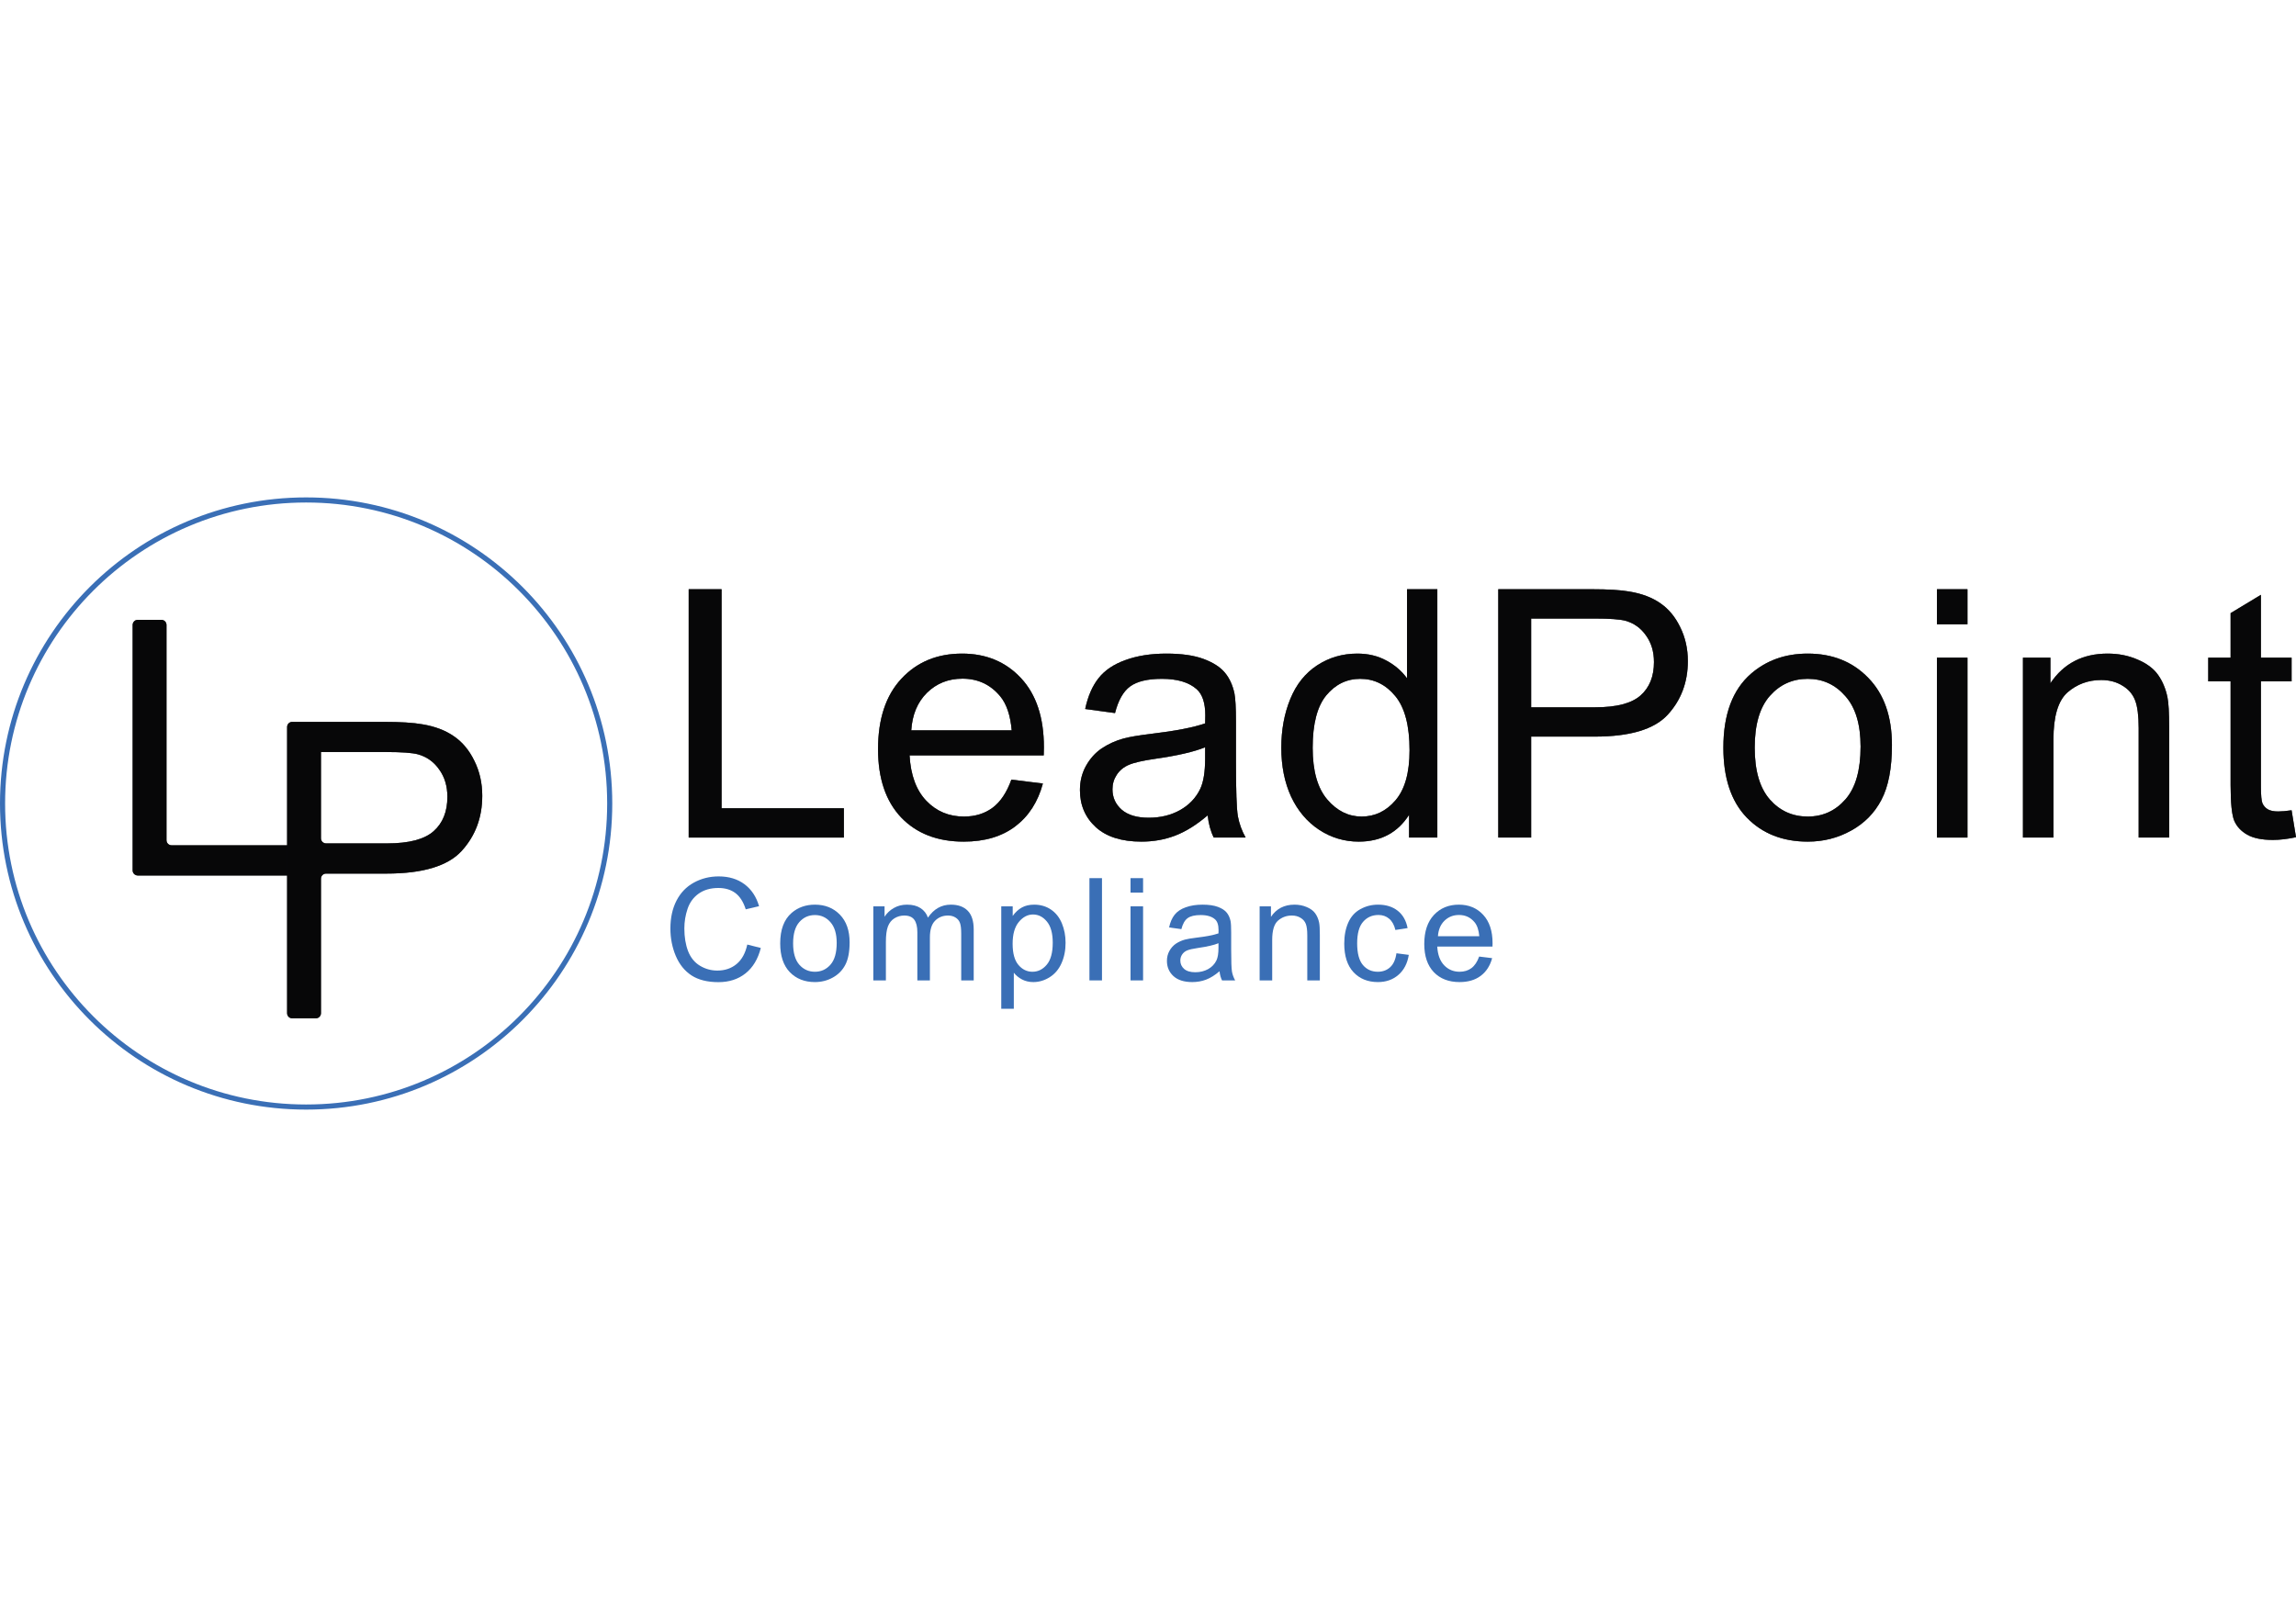 <svg width="200" height="140" viewBox="0 0 225 60" fill="none" xmlns="http://www.w3.org/2000/svg">
<path d="M13.5 37.054C13.224 37.054 13 36.83 13 36.554V12.5C13 12.224 13.224 12 13.5 12H15.815C16.092 12 16.315 12.224 16.315 12.5V33.597C16.315 33.873 16.539 34.097 16.815 34.097H28.654V37.054H13.5Z" fill="#151618"/>
<path d="M13.5 37.054C13.224 37.054 13 36.83 13 36.554V12.5C13 12.224 13.224 12 13.5 12H15.815C16.092 12 16.315 12.224 16.315 12.5V33.597C16.315 33.873 16.539 34.097 16.815 34.097H28.654V37.054H13.5Z" fill="black" fill-opacity="0.2"/>
<path d="M13.5 37.054C13.224 37.054 13 36.83 13 36.554V12.5C13 12.224 13.224 12 13.5 12H15.815C16.092 12 16.315 12.224 16.315 12.5V33.597C16.315 33.873 16.539 34.097 16.815 34.097H28.654V37.054H13.5Z" fill="black" fill-opacity="0.2"/>
<path d="M13.5 37.054C13.224 37.054 13 36.83 13 36.554V12.5C13 12.224 13.224 12 13.5 12H15.815C16.092 12 16.315 12.224 16.315 12.5V33.597C16.315 33.873 16.539 34.097 16.815 34.097H28.654V37.054H13.5Z" fill="black" fill-opacity="0.2"/>
<path d="M13.5 37.054C13.224 37.054 13 36.83 13 36.554V12.5C13 12.224 13.224 12 13.5 12H15.815C16.092 12 16.315 12.224 16.315 12.5V33.597C16.315 33.873 16.539 34.097 16.815 34.097H28.654V37.054H13.5Z" fill="black" fill-opacity="0.2"/>
<path d="M13.5 37.054C13.224 37.054 13 36.83 13 36.554V12.5C13 12.224 13.224 12 13.5 12H15.815C16.092 12 16.315 12.224 16.315 12.5V33.597C16.315 33.873 16.539 34.097 16.815 34.097H28.654V37.054H13.5Z" fill="black" fill-opacity="0.2"/>
<path d="M28.637 51.054C28.361 51.054 28.137 50.83 28.137 50.554V22.5C28.137 22.224 28.361 22 28.637 22H37.587C39.251 22 40.521 22.08 41.398 22.239C42.629 22.444 43.66 22.837 44.492 23.419C45.323 23.988 45.99 24.791 46.491 25.828C47.004 26.865 47.26 28.004 47.26 29.246C47.26 31.377 46.582 33.182 45.227 34.664C43.871 36.133 41.421 36.868 37.878 36.868H31.952C31.676 36.868 31.452 37.092 31.452 37.368V50.554C31.452 50.83 31.228 51.054 30.952 51.054H28.637ZM31.452 33.412C31.452 33.688 31.676 33.912 31.952 33.912H37.929C40.071 33.912 41.592 33.513 42.492 32.715C43.392 31.918 43.842 30.796 43.842 29.349C43.842 28.3 43.575 27.406 43.039 26.666C42.515 25.914 41.82 25.418 40.954 25.179C40.396 25.031 39.365 24.956 37.861 24.956H31.452V33.412Z" fill="#151618"/>
<path d="M28.637 51.054C28.361 51.054 28.137 50.83 28.137 50.554V22.5C28.137 22.224 28.361 22 28.637 22H37.587C39.251 22 40.521 22.08 41.398 22.239C42.629 22.444 43.66 22.837 44.492 23.419C45.323 23.988 45.99 24.791 46.491 25.828C47.004 26.865 47.26 28.004 47.26 29.246C47.26 31.377 46.582 33.182 45.227 34.664C43.871 36.133 41.421 36.868 37.878 36.868H31.952C31.676 36.868 31.452 37.092 31.452 37.368V50.554C31.452 50.83 31.228 51.054 30.952 51.054H28.637ZM31.452 33.412C31.452 33.688 31.676 33.912 31.952 33.912H37.929C40.071 33.912 41.592 33.513 42.492 32.715C43.392 31.918 43.842 30.796 43.842 29.349C43.842 28.3 43.575 27.406 43.039 26.666C42.515 25.914 41.82 25.418 40.954 25.179C40.396 25.031 39.365 24.956 37.861 24.956H31.452V33.412Z" fill="black" fill-opacity="0.2"/>
<path d="M28.637 51.054C28.361 51.054 28.137 50.83 28.137 50.554V22.5C28.137 22.224 28.361 22 28.637 22H37.587C39.251 22 40.521 22.08 41.398 22.239C42.629 22.444 43.66 22.837 44.492 23.419C45.323 23.988 45.99 24.791 46.491 25.828C47.004 26.865 47.26 28.004 47.26 29.246C47.26 31.377 46.582 33.182 45.227 34.664C43.871 36.133 41.421 36.868 37.878 36.868H31.952C31.676 36.868 31.452 37.092 31.452 37.368V50.554C31.452 50.83 31.228 51.054 30.952 51.054H28.637ZM31.452 33.412C31.452 33.688 31.676 33.912 31.952 33.912H37.929C40.071 33.912 41.592 33.513 42.492 32.715C43.392 31.918 43.842 30.796 43.842 29.349C43.842 28.3 43.575 27.406 43.039 26.666C42.515 25.914 41.82 25.418 40.954 25.179C40.396 25.031 39.365 24.956 37.861 24.956H31.452V33.412Z" fill="black" fill-opacity="0.2"/>
<path d="M28.637 51.054C28.361 51.054 28.137 50.83 28.137 50.554V22.5C28.137 22.224 28.361 22 28.637 22H37.587C39.251 22 40.521 22.08 41.398 22.239C42.629 22.444 43.66 22.837 44.492 23.419C45.323 23.988 45.99 24.791 46.491 25.828C47.004 26.865 47.26 28.004 47.26 29.246C47.26 31.377 46.582 33.182 45.227 34.664C43.871 36.133 41.421 36.868 37.878 36.868H31.952C31.676 36.868 31.452 37.092 31.452 37.368V50.554C31.452 50.83 31.228 51.054 30.952 51.054H28.637ZM31.452 33.412C31.452 33.688 31.676 33.912 31.952 33.912H37.929C40.071 33.912 41.592 33.513 42.492 32.715C43.392 31.918 43.842 30.796 43.842 29.349C43.842 28.3 43.575 27.406 43.039 26.666C42.515 25.914 41.82 25.418 40.954 25.179C40.396 25.031 39.365 24.956 37.861 24.956H31.452V33.412Z" fill="black" fill-opacity="0.2"/>
<path d="M28.637 51.054C28.361 51.054 28.137 50.83 28.137 50.554V22.5C28.137 22.224 28.361 22 28.637 22H37.587C39.251 22 40.521 22.08 41.398 22.239C42.629 22.444 43.66 22.837 44.492 23.419C45.323 23.988 45.99 24.791 46.491 25.828C47.004 26.865 47.26 28.004 47.26 29.246C47.26 31.377 46.582 33.182 45.227 34.664C43.871 36.133 41.421 36.868 37.878 36.868H31.952C31.676 36.868 31.452 37.092 31.452 37.368V50.554C31.452 50.83 31.228 51.054 30.952 51.054H28.637ZM31.452 33.412C31.452 33.688 31.676 33.912 31.952 33.912H37.929C40.071 33.912 41.592 33.513 42.492 32.715C43.392 31.918 43.842 30.796 43.842 29.349C43.842 28.3 43.575 27.406 43.039 26.666C42.515 25.914 41.82 25.418 40.954 25.179C40.396 25.031 39.365 24.956 37.861 24.956H31.452V33.412Z" fill="black" fill-opacity="0.2"/>
<path d="M28.637 51.054C28.361 51.054 28.137 50.83 28.137 50.554V22.5C28.137 22.224 28.361 22 28.637 22H37.587C39.251 22 40.521 22.08 41.398 22.239C42.629 22.444 43.66 22.837 44.492 23.419C45.323 23.988 45.99 24.791 46.491 25.828C47.004 26.865 47.26 28.004 47.26 29.246C47.26 31.377 46.582 33.182 45.227 34.664C43.871 36.133 41.421 36.868 37.878 36.868H31.952C31.676 36.868 31.452 37.092 31.452 37.368V50.554C31.452 50.83 31.228 51.054 30.952 51.054H28.637ZM31.452 33.412C31.452 33.688 31.676 33.912 31.952 33.912H37.929C40.071 33.912 41.592 33.513 42.492 32.715C43.392 31.918 43.842 30.796 43.842 29.349C43.842 28.3 43.575 27.406 43.039 26.666C42.515 25.914 41.82 25.418 40.954 25.179C40.396 25.031 39.365 24.956 37.861 24.956H31.452V33.412Z" fill="black" fill-opacity="0.2"/>
<circle cx="30" cy="30" r="29.75" stroke="#3A6FB6" stroke-width="0.5"/>
<path d="M67.49 33.338V9H70.711V30.466H82.697V33.338H67.49Z" fill="#151618"/>
<path d="M67.49 33.338V9H70.711V30.466H82.697V33.338H67.49Z" fill="black" fill-opacity="0.2"/>
<path d="M67.49 33.338V9H70.711V30.466H82.697V33.338H67.49Z" fill="black" fill-opacity="0.2"/>
<path d="M67.49 33.338V9H70.711V30.466H82.697V33.338H67.49Z" fill="black" fill-opacity="0.2"/>
<path d="M67.49 33.338V9H70.711V30.466H82.697V33.338H67.49Z" fill="black" fill-opacity="0.2"/>
<path d="M67.49 33.338V9H70.711V30.466H82.697V33.338H67.49Z" fill="black" fill-opacity="0.2"/>
<path d="M99.111 27.66L102.199 28.042C101.712 29.846 100.81 31.246 99.493 32.242C98.176 33.238 96.494 33.736 94.446 33.736C91.868 33.736 89.82 32.945 88.304 31.362C86.799 29.769 86.046 27.538 86.046 24.672C86.046 21.706 86.81 19.404 88.337 17.766C89.864 16.128 91.845 15.309 94.28 15.309C96.638 15.309 98.564 16.111 100.058 17.716C101.552 19.321 102.299 21.578 102.299 24.489C102.299 24.666 102.293 24.932 102.282 25.286H89.134C89.245 27.223 89.792 28.706 90.777 29.735C91.762 30.765 92.991 31.279 94.463 31.279C95.559 31.279 96.494 30.991 97.269 30.416C98.043 29.84 98.658 28.922 99.111 27.66ZM89.3 22.829H99.144C99.012 21.346 98.635 20.234 98.016 19.492C97.064 18.341 95.83 17.766 94.314 17.766C92.941 17.766 91.784 18.225 90.844 19.144C89.914 20.062 89.399 21.291 89.3 22.829Z" fill="#151618"/>
<path d="M99.111 27.66L102.199 28.042C101.712 29.846 100.81 31.246 99.493 32.242C98.176 33.238 96.494 33.736 94.446 33.736C91.868 33.736 89.82 32.945 88.304 31.362C86.799 29.769 86.046 27.538 86.046 24.672C86.046 21.706 86.81 19.404 88.337 17.766C89.864 16.128 91.845 15.309 94.28 15.309C96.638 15.309 98.564 16.111 100.058 17.716C101.552 19.321 102.299 21.578 102.299 24.489C102.299 24.666 102.293 24.932 102.282 25.286H89.134C89.245 27.223 89.792 28.706 90.777 29.735C91.762 30.765 92.991 31.279 94.463 31.279C95.559 31.279 96.494 30.991 97.269 30.416C98.043 29.84 98.658 28.922 99.111 27.66ZM89.3 22.829H99.144C99.012 21.346 98.635 20.234 98.016 19.492C97.064 18.341 95.83 17.766 94.314 17.766C92.941 17.766 91.784 18.225 90.844 19.144C89.914 20.062 89.399 21.291 89.3 22.829Z" fill="black" fill-opacity="0.2"/>
<path d="M99.111 27.66L102.199 28.042C101.712 29.846 100.81 31.246 99.493 32.242C98.176 33.238 96.494 33.736 94.446 33.736C91.868 33.736 89.82 32.945 88.304 31.362C86.799 29.769 86.046 27.538 86.046 24.672C86.046 21.706 86.81 19.404 88.337 17.766C89.864 16.128 91.845 15.309 94.28 15.309C96.638 15.309 98.564 16.111 100.058 17.716C101.552 19.321 102.299 21.578 102.299 24.489C102.299 24.666 102.293 24.932 102.282 25.286H89.134C89.245 27.223 89.792 28.706 90.777 29.735C91.762 30.765 92.991 31.279 94.463 31.279C95.559 31.279 96.494 30.991 97.269 30.416C98.043 29.84 98.658 28.922 99.111 27.66ZM89.3 22.829H99.144C99.012 21.346 98.635 20.234 98.016 19.492C97.064 18.341 95.83 17.766 94.314 17.766C92.941 17.766 91.784 18.225 90.844 19.144C89.914 20.062 89.399 21.291 89.3 22.829Z" fill="black" fill-opacity="0.2"/>
<path d="M99.111 27.66L102.199 28.042C101.712 29.846 100.81 31.246 99.493 32.242C98.176 33.238 96.494 33.736 94.446 33.736C91.868 33.736 89.82 32.945 88.304 31.362C86.799 29.769 86.046 27.538 86.046 24.672C86.046 21.706 86.81 19.404 88.337 17.766C89.864 16.128 91.845 15.309 94.28 15.309C96.638 15.309 98.564 16.111 100.058 17.716C101.552 19.321 102.299 21.578 102.299 24.489C102.299 24.666 102.293 24.932 102.282 25.286H89.134C89.245 27.223 89.792 28.706 90.777 29.735C91.762 30.765 92.991 31.279 94.463 31.279C95.559 31.279 96.494 30.991 97.269 30.416C98.043 29.84 98.658 28.922 99.111 27.66ZM89.3 22.829H99.144C99.012 21.346 98.635 20.234 98.016 19.492C97.064 18.341 95.83 17.766 94.314 17.766C92.941 17.766 91.784 18.225 90.844 19.144C89.914 20.062 89.399 21.291 89.3 22.829Z" fill="black" fill-opacity="0.2"/>
<path d="M99.111 27.66L102.199 28.042C101.712 29.846 100.81 31.246 99.493 32.242C98.176 33.238 96.494 33.736 94.446 33.736C91.868 33.736 89.82 32.945 88.304 31.362C86.799 29.769 86.046 27.538 86.046 24.672C86.046 21.706 86.81 19.404 88.337 17.766C89.864 16.128 91.845 15.309 94.28 15.309C96.638 15.309 98.564 16.111 100.058 17.716C101.552 19.321 102.299 21.578 102.299 24.489C102.299 24.666 102.293 24.932 102.282 25.286H89.134C89.245 27.223 89.792 28.706 90.777 29.735C91.762 30.765 92.991 31.279 94.463 31.279C95.559 31.279 96.494 30.991 97.269 30.416C98.043 29.84 98.658 28.922 99.111 27.66ZM89.3 22.829H99.144C99.012 21.346 98.635 20.234 98.016 19.492C97.064 18.341 95.83 17.766 94.314 17.766C92.941 17.766 91.784 18.225 90.844 19.144C89.914 20.062 89.399 21.291 89.3 22.829Z" fill="black" fill-opacity="0.2"/>
<path d="M99.111 27.66L102.199 28.042C101.712 29.846 100.81 31.246 99.493 32.242C98.176 33.238 96.494 33.736 94.446 33.736C91.868 33.736 89.82 32.945 88.304 31.362C86.799 29.769 86.046 27.538 86.046 24.672C86.046 21.706 86.81 19.404 88.337 17.766C89.864 16.128 91.845 15.309 94.28 15.309C96.638 15.309 98.564 16.111 100.058 17.716C101.552 19.321 102.299 21.578 102.299 24.489C102.299 24.666 102.293 24.932 102.282 25.286H89.134C89.245 27.223 89.792 28.706 90.777 29.735C91.762 30.765 92.991 31.279 94.463 31.279C95.559 31.279 96.494 30.991 97.269 30.416C98.043 29.84 98.658 28.922 99.111 27.66ZM89.3 22.829H99.144C99.012 21.346 98.635 20.234 98.016 19.492C97.064 18.341 95.83 17.766 94.314 17.766C92.941 17.766 91.784 18.225 90.844 19.144C89.914 20.062 89.399 21.291 89.3 22.829Z" fill="black" fill-opacity="0.2"/>
<path d="M118.348 31.163C117.241 32.104 116.173 32.768 115.144 33.155C114.125 33.543 113.03 33.736 111.856 33.736C109.92 33.736 108.431 33.266 107.391 32.325C106.35 31.373 105.83 30.162 105.83 28.689C105.83 27.826 106.024 27.04 106.411 26.332C106.81 25.613 107.324 25.037 107.955 24.605C108.597 24.174 109.316 23.847 110.113 23.626C110.7 23.471 111.585 23.322 112.77 23.178C115.182 22.89 116.959 22.547 118.099 22.148C118.11 21.739 118.115 21.479 118.115 21.368C118.115 20.151 117.833 19.293 117.269 18.795C116.505 18.12 115.37 17.782 113.865 17.782C112.46 17.782 111.419 18.031 110.744 18.529C110.08 19.016 109.588 19.885 109.267 21.136L106.345 20.737C106.61 19.487 107.048 18.48 107.656 17.716C108.265 16.941 109.145 16.349 110.296 15.94C111.447 15.519 112.781 15.309 114.297 15.309C115.802 15.309 117.025 15.486 117.966 15.84C118.907 16.194 119.598 16.642 120.041 17.185C120.484 17.716 120.794 18.391 120.971 19.21C121.07 19.719 121.12 20.638 121.12 21.966V25.95C121.12 28.728 121.181 30.488 121.303 31.23C121.436 31.96 121.69 32.663 122.066 33.338H118.945C118.635 32.718 118.436 31.993 118.348 31.163ZM118.099 24.489C117.014 24.932 115.387 25.308 113.218 25.618C111.989 25.795 111.12 25.994 110.611 26.216C110.102 26.437 109.709 26.764 109.433 27.195C109.156 27.616 109.018 28.086 109.018 28.606C109.018 29.403 109.316 30.067 109.914 30.599C110.523 31.13 111.408 31.395 112.57 31.395C113.721 31.395 114.745 31.146 115.642 30.648C116.538 30.139 117.197 29.448 117.617 28.573C117.938 27.898 118.099 26.902 118.099 25.585V24.489Z" fill="#151618"/>
<path d="M118.348 31.163C117.241 32.104 116.173 32.768 115.144 33.155C114.125 33.543 113.03 33.736 111.856 33.736C109.92 33.736 108.431 33.266 107.391 32.325C106.35 31.373 105.83 30.162 105.83 28.689C105.83 27.826 106.024 27.04 106.411 26.332C106.81 25.613 107.324 25.037 107.955 24.605C108.597 24.174 109.316 23.847 110.113 23.626C110.7 23.471 111.585 23.322 112.77 23.178C115.182 22.89 116.959 22.547 118.099 22.148C118.11 21.739 118.115 21.479 118.115 21.368C118.115 20.151 117.833 19.293 117.269 18.795C116.505 18.12 115.37 17.782 113.865 17.782C112.46 17.782 111.419 18.031 110.744 18.529C110.08 19.016 109.588 19.885 109.267 21.136L106.345 20.737C106.61 19.487 107.048 18.48 107.656 17.716C108.265 16.941 109.145 16.349 110.296 15.94C111.447 15.519 112.781 15.309 114.297 15.309C115.802 15.309 117.025 15.486 117.966 15.84C118.907 16.194 119.598 16.642 120.041 17.185C120.484 17.716 120.794 18.391 120.971 19.21C121.07 19.719 121.12 20.638 121.12 21.966V25.95C121.12 28.728 121.181 30.488 121.303 31.23C121.436 31.96 121.69 32.663 122.066 33.338H118.945C118.635 32.718 118.436 31.993 118.348 31.163ZM118.099 24.489C117.014 24.932 115.387 25.308 113.218 25.618C111.989 25.795 111.12 25.994 110.611 26.216C110.102 26.437 109.709 26.764 109.433 27.195C109.156 27.616 109.018 28.086 109.018 28.606C109.018 29.403 109.316 30.067 109.914 30.599C110.523 31.13 111.408 31.395 112.57 31.395C113.721 31.395 114.745 31.146 115.642 30.648C116.538 30.139 117.197 29.448 117.617 28.573C117.938 27.898 118.099 26.902 118.099 25.585V24.489Z" fill="black" fill-opacity="0.2"/>
<path d="M118.348 31.163C117.241 32.104 116.173 32.768 115.144 33.155C114.125 33.543 113.03 33.736 111.856 33.736C109.92 33.736 108.431 33.266 107.391 32.325C106.35 31.373 105.83 30.162 105.83 28.689C105.83 27.826 106.024 27.04 106.411 26.332C106.81 25.613 107.324 25.037 107.955 24.605C108.597 24.174 109.316 23.847 110.113 23.626C110.7 23.471 111.585 23.322 112.77 23.178C115.182 22.89 116.959 22.547 118.099 22.148C118.11 21.739 118.115 21.479 118.115 21.368C118.115 20.151 117.833 19.293 117.269 18.795C116.505 18.12 115.37 17.782 113.865 17.782C112.46 17.782 111.419 18.031 110.744 18.529C110.08 19.016 109.588 19.885 109.267 21.136L106.345 20.737C106.61 19.487 107.048 18.48 107.656 17.716C108.265 16.941 109.145 16.349 110.296 15.94C111.447 15.519 112.781 15.309 114.297 15.309C115.802 15.309 117.025 15.486 117.966 15.84C118.907 16.194 119.598 16.642 120.041 17.185C120.484 17.716 120.794 18.391 120.971 19.21C121.07 19.719 121.12 20.638 121.12 21.966V25.95C121.12 28.728 121.181 30.488 121.303 31.23C121.436 31.96 121.69 32.663 122.066 33.338H118.945C118.635 32.718 118.436 31.993 118.348 31.163ZM118.099 24.489C117.014 24.932 115.387 25.308 113.218 25.618C111.989 25.795 111.12 25.994 110.611 26.216C110.102 26.437 109.709 26.764 109.433 27.195C109.156 27.616 109.018 28.086 109.018 28.606C109.018 29.403 109.316 30.067 109.914 30.599C110.523 31.13 111.408 31.395 112.57 31.395C113.721 31.395 114.745 31.146 115.642 30.648C116.538 30.139 117.197 29.448 117.617 28.573C117.938 27.898 118.099 26.902 118.099 25.585V24.489Z" fill="black" fill-opacity="0.2"/>
<path d="M118.348 31.163C117.241 32.104 116.173 32.768 115.144 33.155C114.125 33.543 113.03 33.736 111.856 33.736C109.92 33.736 108.431 33.266 107.391 32.325C106.35 31.373 105.83 30.162 105.83 28.689C105.83 27.826 106.024 27.04 106.411 26.332C106.81 25.613 107.324 25.037 107.955 24.605C108.597 24.174 109.316 23.847 110.113 23.626C110.7 23.471 111.585 23.322 112.77 23.178C115.182 22.89 116.959 22.547 118.099 22.148C118.11 21.739 118.115 21.479 118.115 21.368C118.115 20.151 117.833 19.293 117.269 18.795C116.505 18.12 115.37 17.782 113.865 17.782C112.46 17.782 111.419 18.031 110.744 18.529C110.08 19.016 109.588 19.885 109.267 21.136L106.345 20.737C106.61 19.487 107.048 18.48 107.656 17.716C108.265 16.941 109.145 16.349 110.296 15.94C111.447 15.519 112.781 15.309 114.297 15.309C115.802 15.309 117.025 15.486 117.966 15.84C118.907 16.194 119.598 16.642 120.041 17.185C120.484 17.716 120.794 18.391 120.971 19.21C121.07 19.719 121.12 20.638 121.12 21.966V25.95C121.12 28.728 121.181 30.488 121.303 31.23C121.436 31.96 121.69 32.663 122.066 33.338H118.945C118.635 32.718 118.436 31.993 118.348 31.163ZM118.099 24.489C117.014 24.932 115.387 25.308 113.218 25.618C111.989 25.795 111.12 25.994 110.611 26.216C110.102 26.437 109.709 26.764 109.433 27.195C109.156 27.616 109.018 28.086 109.018 28.606C109.018 29.403 109.316 30.067 109.914 30.599C110.523 31.13 111.408 31.395 112.57 31.395C113.721 31.395 114.745 31.146 115.642 30.648C116.538 30.139 117.197 29.448 117.617 28.573C117.938 27.898 118.099 26.902 118.099 25.585V24.489Z" fill="black" fill-opacity="0.2"/>
<path d="M118.348 31.163C117.241 32.104 116.173 32.768 115.144 33.155C114.125 33.543 113.03 33.736 111.856 33.736C109.92 33.736 108.431 33.266 107.391 32.325C106.35 31.373 105.83 30.162 105.83 28.689C105.83 27.826 106.024 27.04 106.411 26.332C106.81 25.613 107.324 25.037 107.955 24.605C108.597 24.174 109.316 23.847 110.113 23.626C110.7 23.471 111.585 23.322 112.77 23.178C115.182 22.89 116.959 22.547 118.099 22.148C118.11 21.739 118.115 21.479 118.115 21.368C118.115 20.151 117.833 19.293 117.269 18.795C116.505 18.12 115.37 17.782 113.865 17.782C112.46 17.782 111.419 18.031 110.744 18.529C110.08 19.016 109.588 19.885 109.267 21.136L106.345 20.737C106.61 19.487 107.048 18.48 107.656 17.716C108.265 16.941 109.145 16.349 110.296 15.94C111.447 15.519 112.781 15.309 114.297 15.309C115.802 15.309 117.025 15.486 117.966 15.84C118.907 16.194 119.598 16.642 120.041 17.185C120.484 17.716 120.794 18.391 120.971 19.21C121.07 19.719 121.12 20.638 121.12 21.966V25.95C121.12 28.728 121.181 30.488 121.303 31.23C121.436 31.96 121.69 32.663 122.066 33.338H118.945C118.635 32.718 118.436 31.993 118.348 31.163ZM118.099 24.489C117.014 24.932 115.387 25.308 113.218 25.618C111.989 25.795 111.12 25.994 110.611 26.216C110.102 26.437 109.709 26.764 109.433 27.195C109.156 27.616 109.018 28.086 109.018 28.606C109.018 29.403 109.316 30.067 109.914 30.599C110.523 31.13 111.408 31.395 112.57 31.395C113.721 31.395 114.745 31.146 115.642 30.648C116.538 30.139 117.197 29.448 117.617 28.573C117.938 27.898 118.099 26.902 118.099 25.585V24.489Z" fill="black" fill-opacity="0.2"/>
<path d="M118.348 31.163C117.241 32.104 116.173 32.768 115.144 33.155C114.125 33.543 113.03 33.736 111.856 33.736C109.92 33.736 108.431 33.266 107.391 32.325C106.35 31.373 105.83 30.162 105.83 28.689C105.83 27.826 106.024 27.04 106.411 26.332C106.81 25.613 107.324 25.037 107.955 24.605C108.597 24.174 109.316 23.847 110.113 23.626C110.7 23.471 111.585 23.322 112.77 23.178C115.182 22.89 116.959 22.547 118.099 22.148C118.11 21.739 118.115 21.479 118.115 21.368C118.115 20.151 117.833 19.293 117.269 18.795C116.505 18.12 115.37 17.782 113.865 17.782C112.46 17.782 111.419 18.031 110.744 18.529C110.08 19.016 109.588 19.885 109.267 21.136L106.345 20.737C106.61 19.487 107.048 18.48 107.656 17.716C108.265 16.941 109.145 16.349 110.296 15.94C111.447 15.519 112.781 15.309 114.297 15.309C115.802 15.309 117.025 15.486 117.966 15.84C118.907 16.194 119.598 16.642 120.041 17.185C120.484 17.716 120.794 18.391 120.971 19.21C121.07 19.719 121.12 20.638 121.12 21.966V25.95C121.12 28.728 121.181 30.488 121.303 31.23C121.436 31.96 121.69 32.663 122.066 33.338H118.945C118.635 32.718 118.436 31.993 118.348 31.163ZM118.099 24.489C117.014 24.932 115.387 25.308 113.218 25.618C111.989 25.795 111.12 25.994 110.611 26.216C110.102 26.437 109.709 26.764 109.433 27.195C109.156 27.616 109.018 28.086 109.018 28.606C109.018 29.403 109.316 30.067 109.914 30.599C110.523 31.13 111.408 31.395 112.57 31.395C113.721 31.395 114.745 31.146 115.642 30.648C116.538 30.139 117.197 29.448 117.617 28.573C117.938 27.898 118.099 26.902 118.099 25.585V24.489Z" fill="black" fill-opacity="0.2"/>
<path d="M138.082 33.338V31.113C136.964 32.862 135.321 33.736 133.151 33.736C131.746 33.736 130.451 33.349 129.267 32.574C128.093 31.799 127.18 30.72 126.527 29.337C125.885 27.942 125.564 26.343 125.564 24.539C125.564 22.779 125.858 21.186 126.444 19.758C127.031 18.319 127.911 17.218 129.084 16.454C130.257 15.69 131.569 15.309 133.019 15.309C134.081 15.309 135.027 15.536 135.857 15.989C136.688 16.432 137.363 17.013 137.883 17.732V9H140.854V33.338H138.082ZM128.636 24.539C128.636 26.797 129.112 28.485 130.063 29.602C131.015 30.72 132.139 31.279 133.434 31.279C134.74 31.279 135.846 30.748 136.754 29.686C137.673 28.612 138.132 26.98 138.132 24.788C138.132 22.375 137.667 20.605 136.737 19.476C135.808 18.347 134.662 17.782 133.301 17.782C131.973 17.782 130.86 18.325 129.964 19.409C129.078 20.494 128.636 22.204 128.636 24.539Z" fill="#151618"/>
<path d="M138.082 33.338V31.113C136.964 32.862 135.321 33.736 133.151 33.736C131.746 33.736 130.451 33.349 129.267 32.574C128.093 31.799 127.18 30.72 126.527 29.337C125.885 27.942 125.564 26.343 125.564 24.539C125.564 22.779 125.858 21.186 126.444 19.758C127.031 18.319 127.911 17.218 129.084 16.454C130.257 15.69 131.569 15.309 133.019 15.309C134.081 15.309 135.027 15.536 135.857 15.989C136.688 16.432 137.363 17.013 137.883 17.732V9H140.854V33.338H138.082ZM128.636 24.539C128.636 26.797 129.112 28.485 130.063 29.602C131.015 30.72 132.139 31.279 133.434 31.279C134.74 31.279 135.846 30.748 136.754 29.686C137.673 28.612 138.132 26.98 138.132 24.788C138.132 22.375 137.667 20.605 136.737 19.476C135.808 18.347 134.662 17.782 133.301 17.782C131.973 17.782 130.86 18.325 129.964 19.409C129.078 20.494 128.636 22.204 128.636 24.539Z" fill="black" fill-opacity="0.2"/>
<path d="M138.082 33.338V31.113C136.964 32.862 135.321 33.736 133.151 33.736C131.746 33.736 130.451 33.349 129.267 32.574C128.093 31.799 127.18 30.72 126.527 29.337C125.885 27.942 125.564 26.343 125.564 24.539C125.564 22.779 125.858 21.186 126.444 19.758C127.031 18.319 127.911 17.218 129.084 16.454C130.257 15.69 131.569 15.309 133.019 15.309C134.081 15.309 135.027 15.536 135.857 15.989C136.688 16.432 137.363 17.013 137.883 17.732V9H140.854V33.338H138.082ZM128.636 24.539C128.636 26.797 129.112 28.485 130.063 29.602C131.015 30.72 132.139 31.279 133.434 31.279C134.74 31.279 135.846 30.748 136.754 29.686C137.673 28.612 138.132 26.98 138.132 24.788C138.132 22.375 137.667 20.605 136.737 19.476C135.808 18.347 134.662 17.782 133.301 17.782C131.973 17.782 130.86 18.325 129.964 19.409C129.078 20.494 128.636 22.204 128.636 24.539Z" fill="black" fill-opacity="0.2"/>
<path d="M138.082 33.338V31.113C136.964 32.862 135.321 33.736 133.151 33.736C131.746 33.736 130.451 33.349 129.267 32.574C128.093 31.799 127.18 30.72 126.527 29.337C125.885 27.942 125.564 26.343 125.564 24.539C125.564 22.779 125.858 21.186 126.444 19.758C127.031 18.319 127.911 17.218 129.084 16.454C130.257 15.69 131.569 15.309 133.019 15.309C134.081 15.309 135.027 15.536 135.857 15.989C136.688 16.432 137.363 17.013 137.883 17.732V9H140.854V33.338H138.082ZM128.636 24.539C128.636 26.797 129.112 28.485 130.063 29.602C131.015 30.72 132.139 31.279 133.434 31.279C134.74 31.279 135.846 30.748 136.754 29.686C137.673 28.612 138.132 26.98 138.132 24.788C138.132 22.375 137.667 20.605 136.737 19.476C135.808 18.347 134.662 17.782 133.301 17.782C131.973 17.782 130.86 18.325 129.964 19.409C129.078 20.494 128.636 22.204 128.636 24.539Z" fill="black" fill-opacity="0.2"/>
<path d="M138.082 33.338V31.113C136.964 32.862 135.321 33.736 133.151 33.736C131.746 33.736 130.451 33.349 129.267 32.574C128.093 31.799 127.18 30.72 126.527 29.337C125.885 27.942 125.564 26.343 125.564 24.539C125.564 22.779 125.858 21.186 126.444 19.758C127.031 18.319 127.911 17.218 129.084 16.454C130.257 15.69 131.569 15.309 133.019 15.309C134.081 15.309 135.027 15.536 135.857 15.989C136.688 16.432 137.363 17.013 137.883 17.732V9H140.854V33.338H138.082ZM128.636 24.539C128.636 26.797 129.112 28.485 130.063 29.602C131.015 30.72 132.139 31.279 133.434 31.279C134.74 31.279 135.846 30.748 136.754 29.686C137.673 28.612 138.132 26.98 138.132 24.788C138.132 22.375 137.667 20.605 136.737 19.476C135.808 18.347 134.662 17.782 133.301 17.782C131.973 17.782 130.86 18.325 129.964 19.409C129.078 20.494 128.636 22.204 128.636 24.539Z" fill="black" fill-opacity="0.2"/>
<path d="M138.082 33.338V31.113C136.964 32.862 135.321 33.736 133.151 33.736C131.746 33.736 130.451 33.349 129.267 32.574C128.093 31.799 127.18 30.72 126.527 29.337C125.885 27.942 125.564 26.343 125.564 24.539C125.564 22.779 125.858 21.186 126.444 19.758C127.031 18.319 127.911 17.218 129.084 16.454C130.257 15.69 131.569 15.309 133.019 15.309C134.081 15.309 135.027 15.536 135.857 15.989C136.688 16.432 137.363 17.013 137.883 17.732V9H140.854V33.338H138.082ZM128.636 24.539C128.636 26.797 129.112 28.485 130.063 29.602C131.015 30.72 132.139 31.279 133.434 31.279C134.74 31.279 135.846 30.748 136.754 29.686C137.673 28.612 138.132 26.98 138.132 24.788C138.132 22.375 137.667 20.605 136.737 19.476C135.808 18.347 134.662 17.782 133.301 17.782C131.973 17.782 130.86 18.325 129.964 19.409C129.078 20.494 128.636 22.204 128.636 24.539Z" fill="black" fill-opacity="0.2"/>
<path d="M146.826 33.338V9H156.007C157.623 9 158.857 9.077 159.709 9.232C160.904 9.432 161.906 9.813 162.714 10.378C163.522 10.931 164.169 11.712 164.656 12.719C165.154 13.726 165.403 14.833 165.403 16.039C165.403 18.109 164.745 19.863 163.428 21.302C162.111 22.73 159.731 23.443 156.289 23.443H150.047V33.338H146.826ZM150.047 20.571H156.339C158.42 20.571 159.897 20.184 160.771 19.409C161.646 18.634 162.083 17.544 162.083 16.139C162.083 15.12 161.823 14.252 161.303 13.532C160.794 12.802 160.118 12.32 159.277 12.088C158.735 11.944 157.733 11.872 156.272 11.872H150.047V20.571Z" fill="#151618"/>
<path d="M146.826 33.338V9H156.007C157.623 9 158.857 9.077 159.709 9.232C160.904 9.432 161.906 9.813 162.714 10.378C163.522 10.931 164.169 11.712 164.656 12.719C165.154 13.726 165.403 14.833 165.403 16.039C165.403 18.109 164.745 19.863 163.428 21.302C162.111 22.73 159.731 23.443 156.289 23.443H150.047V33.338H146.826ZM150.047 20.571H156.339C158.42 20.571 159.897 20.184 160.771 19.409C161.646 18.634 162.083 17.544 162.083 16.139C162.083 15.12 161.823 14.252 161.303 13.532C160.794 12.802 160.118 12.32 159.277 12.088C158.735 11.944 157.733 11.872 156.272 11.872H150.047V20.571Z" fill="black" fill-opacity="0.2"/>
<path d="M146.826 33.338V9H156.007C157.623 9 158.857 9.077 159.709 9.232C160.904 9.432 161.906 9.813 162.714 10.378C163.522 10.931 164.169 11.712 164.656 12.719C165.154 13.726 165.403 14.833 165.403 16.039C165.403 18.109 164.745 19.863 163.428 21.302C162.111 22.73 159.731 23.443 156.289 23.443H150.047V33.338H146.826ZM150.047 20.571H156.339C158.42 20.571 159.897 20.184 160.771 19.409C161.646 18.634 162.083 17.544 162.083 16.139C162.083 15.12 161.823 14.252 161.303 13.532C160.794 12.802 160.118 12.32 159.277 12.088C158.735 11.944 157.733 11.872 156.272 11.872H150.047V20.571Z" fill="black" fill-opacity="0.2"/>
<path d="M146.826 33.338V9H156.007C157.623 9 158.857 9.077 159.709 9.232C160.904 9.432 161.906 9.813 162.714 10.378C163.522 10.931 164.169 11.712 164.656 12.719C165.154 13.726 165.403 14.833 165.403 16.039C165.403 18.109 164.745 19.863 163.428 21.302C162.111 22.73 159.731 23.443 156.289 23.443H150.047V33.338H146.826ZM150.047 20.571H156.339C158.42 20.571 159.897 20.184 160.771 19.409C161.646 18.634 162.083 17.544 162.083 16.139C162.083 15.12 161.823 14.252 161.303 13.532C160.794 12.802 160.118 12.32 159.277 12.088C158.735 11.944 157.733 11.872 156.272 11.872H150.047V20.571Z" fill="black" fill-opacity="0.2"/>
<path d="M146.826 33.338V9H156.007C157.623 9 158.857 9.077 159.709 9.232C160.904 9.432 161.906 9.813 162.714 10.378C163.522 10.931 164.169 11.712 164.656 12.719C165.154 13.726 165.403 14.833 165.403 16.039C165.403 18.109 164.745 19.863 163.428 21.302C162.111 22.73 159.731 23.443 156.289 23.443H150.047V33.338H146.826ZM150.047 20.571H156.339C158.42 20.571 159.897 20.184 160.771 19.409C161.646 18.634 162.083 17.544 162.083 16.139C162.083 15.12 161.823 14.252 161.303 13.532C160.794 12.802 160.118 12.32 159.277 12.088C158.735 11.944 157.733 11.872 156.272 11.872H150.047V20.571Z" fill="black" fill-opacity="0.2"/>
<path d="M146.826 33.338V9H156.007C157.623 9 158.857 9.077 159.709 9.232C160.904 9.432 161.906 9.813 162.714 10.378C163.522 10.931 164.169 11.712 164.656 12.719C165.154 13.726 165.403 14.833 165.403 16.039C165.403 18.109 164.745 19.863 163.428 21.302C162.111 22.73 159.731 23.443 156.289 23.443H150.047V33.338H146.826ZM150.047 20.571H156.339C158.42 20.571 159.897 20.184 160.771 19.409C161.646 18.634 162.083 17.544 162.083 16.139C162.083 15.12 161.823 14.252 161.303 13.532C160.794 12.802 160.118 12.32 159.277 12.088C158.735 11.944 157.733 11.872 156.272 11.872H150.047V20.571Z" fill="black" fill-opacity="0.2"/>
<path d="M168.885 24.523C168.885 21.258 169.792 18.839 171.607 17.268C173.124 15.962 174.972 15.309 177.152 15.309C179.576 15.309 181.557 16.105 183.096 17.699C184.634 19.282 185.403 21.473 185.403 24.273C185.403 26.542 185.06 28.33 184.374 29.636C183.699 30.931 182.708 31.938 181.402 32.657C180.107 33.377 178.691 33.736 177.152 33.736C174.684 33.736 172.687 32.945 171.159 31.362C169.643 29.78 168.885 27.5 168.885 24.523ZM171.956 24.523C171.956 26.78 172.449 28.474 173.434 29.602C174.419 30.72 175.658 31.279 177.152 31.279C178.635 31.279 179.869 30.715 180.854 29.586C181.84 28.457 182.332 26.736 182.332 24.423C182.332 22.242 181.834 20.593 180.838 19.476C179.853 18.347 178.624 17.782 177.152 17.782C175.658 17.782 174.419 18.341 173.434 19.459C172.449 20.577 171.956 22.265 171.956 24.523Z" fill="#151618"/>
<path d="M168.885 24.523C168.885 21.258 169.792 18.839 171.607 17.268C173.124 15.962 174.972 15.309 177.152 15.309C179.576 15.309 181.557 16.105 183.096 17.699C184.634 19.282 185.403 21.473 185.403 24.273C185.403 26.542 185.06 28.33 184.374 29.636C183.699 30.931 182.708 31.938 181.402 32.657C180.107 33.377 178.691 33.736 177.152 33.736C174.684 33.736 172.687 32.945 171.159 31.362C169.643 29.78 168.885 27.5 168.885 24.523ZM171.956 24.523C171.956 26.78 172.449 28.474 173.434 29.602C174.419 30.72 175.658 31.279 177.152 31.279C178.635 31.279 179.869 30.715 180.854 29.586C181.84 28.457 182.332 26.736 182.332 24.423C182.332 22.242 181.834 20.593 180.838 19.476C179.853 18.347 178.624 17.782 177.152 17.782C175.658 17.782 174.419 18.341 173.434 19.459C172.449 20.577 171.956 22.265 171.956 24.523Z" fill="black" fill-opacity="0.2"/>
<path d="M168.885 24.523C168.885 21.258 169.792 18.839 171.607 17.268C173.124 15.962 174.972 15.309 177.152 15.309C179.576 15.309 181.557 16.105 183.096 17.699C184.634 19.282 185.403 21.473 185.403 24.273C185.403 26.542 185.06 28.33 184.374 29.636C183.699 30.931 182.708 31.938 181.402 32.657C180.107 33.377 178.691 33.736 177.152 33.736C174.684 33.736 172.687 32.945 171.159 31.362C169.643 29.78 168.885 27.5 168.885 24.523ZM171.956 24.523C171.956 26.78 172.449 28.474 173.434 29.602C174.419 30.72 175.658 31.279 177.152 31.279C178.635 31.279 179.869 30.715 180.854 29.586C181.84 28.457 182.332 26.736 182.332 24.423C182.332 22.242 181.834 20.593 180.838 19.476C179.853 18.347 178.624 17.782 177.152 17.782C175.658 17.782 174.419 18.341 173.434 19.459C172.449 20.577 171.956 22.265 171.956 24.523Z" fill="black" fill-opacity="0.2"/>
<path d="M168.885 24.523C168.885 21.258 169.792 18.839 171.607 17.268C173.124 15.962 174.972 15.309 177.152 15.309C179.576 15.309 181.557 16.105 183.096 17.699C184.634 19.282 185.403 21.473 185.403 24.273C185.403 26.542 185.06 28.33 184.374 29.636C183.699 30.931 182.708 31.938 181.402 32.657C180.107 33.377 178.691 33.736 177.152 33.736C174.684 33.736 172.687 32.945 171.159 31.362C169.643 29.78 168.885 27.5 168.885 24.523ZM171.956 24.523C171.956 26.78 172.449 28.474 173.434 29.602C174.419 30.72 175.658 31.279 177.152 31.279C178.635 31.279 179.869 30.715 180.854 29.586C181.84 28.457 182.332 26.736 182.332 24.423C182.332 22.242 181.834 20.593 180.838 19.476C179.853 18.347 178.624 17.782 177.152 17.782C175.658 17.782 174.419 18.341 173.434 19.459C172.449 20.577 171.956 22.265 171.956 24.523Z" fill="black" fill-opacity="0.2"/>
<path d="M168.885 24.523C168.885 21.258 169.792 18.839 171.607 17.268C173.124 15.962 174.972 15.309 177.152 15.309C179.576 15.309 181.557 16.105 183.096 17.699C184.634 19.282 185.403 21.473 185.403 24.273C185.403 26.542 185.06 28.33 184.374 29.636C183.699 30.931 182.708 31.938 181.402 32.657C180.107 33.377 178.691 33.736 177.152 33.736C174.684 33.736 172.687 32.945 171.159 31.362C169.643 29.78 168.885 27.5 168.885 24.523ZM171.956 24.523C171.956 26.78 172.449 28.474 173.434 29.602C174.419 30.72 175.658 31.279 177.152 31.279C178.635 31.279 179.869 30.715 180.854 29.586C181.84 28.457 182.332 26.736 182.332 24.423C182.332 22.242 181.834 20.593 180.838 19.476C179.853 18.347 178.624 17.782 177.152 17.782C175.658 17.782 174.419 18.341 173.434 19.459C172.449 20.577 171.956 22.265 171.956 24.523Z" fill="black" fill-opacity="0.2"/>
<path d="M168.885 24.523C168.885 21.258 169.792 18.839 171.607 17.268C173.124 15.962 174.972 15.309 177.152 15.309C179.576 15.309 181.557 16.105 183.096 17.699C184.634 19.282 185.403 21.473 185.403 24.273C185.403 26.542 185.06 28.33 184.374 29.636C183.699 30.931 182.708 31.938 181.402 32.657C180.107 33.377 178.691 33.736 177.152 33.736C174.684 33.736 172.687 32.945 171.159 31.362C169.643 29.78 168.885 27.5 168.885 24.523ZM171.956 24.523C171.956 26.78 172.449 28.474 173.434 29.602C174.419 30.72 175.658 31.279 177.152 31.279C178.635 31.279 179.869 30.715 180.854 29.586C181.84 28.457 182.332 26.736 182.332 24.423C182.332 22.242 181.834 20.593 180.838 19.476C179.853 18.347 178.624 17.782 177.152 17.782C175.658 17.782 174.419 18.341 173.434 19.459C172.449 20.577 171.956 22.265 171.956 24.523Z" fill="black" fill-opacity="0.2"/>
<path d="M189.814 12.437V9H192.803V12.437H189.814ZM189.814 33.338V15.707H192.803V33.338H189.814Z" fill="#151618"/>
<path d="M189.814 12.437V9H192.803V12.437H189.814ZM189.814 33.338V15.707H192.803V33.338H189.814Z" fill="black" fill-opacity="0.2"/>
<path d="M189.814 12.437V9H192.803V12.437H189.814ZM189.814 33.338V15.707H192.803V33.338H189.814Z" fill="black" fill-opacity="0.2"/>
<path d="M189.814 12.437V9H192.803V12.437H189.814ZM189.814 33.338V15.707H192.803V33.338H189.814Z" fill="black" fill-opacity="0.2"/>
<path d="M189.814 12.437V9H192.803V12.437H189.814ZM189.814 33.338V15.707H192.803V33.338H189.814Z" fill="black" fill-opacity="0.2"/>
<path d="M189.814 12.437V9H192.803V12.437H189.814ZM189.814 33.338V15.707H192.803V33.338H189.814Z" fill="black" fill-opacity="0.2"/>
<path d="M198.243 33.338V15.707H200.933V18.214C202.228 16.277 204.098 15.309 206.544 15.309C207.606 15.309 208.58 15.502 209.466 15.89C210.362 16.266 211.032 16.764 211.475 17.384C211.917 18.004 212.227 18.74 212.404 19.592C212.515 20.145 212.57 21.114 212.57 22.497V33.338H209.582V22.613C209.582 21.396 209.466 20.488 209.233 19.891C209.001 19.282 208.586 18.8 207.988 18.446C207.402 18.081 206.71 17.898 205.913 17.898C204.64 17.898 203.539 18.302 202.609 19.11C201.691 19.918 201.231 21.451 201.231 23.709V33.338H198.243Z" fill="#151618"/>
<path d="M198.243 33.338V15.707H200.933V18.214C202.228 16.277 204.098 15.309 206.544 15.309C207.606 15.309 208.58 15.502 209.466 15.89C210.362 16.266 211.032 16.764 211.475 17.384C211.917 18.004 212.227 18.74 212.404 19.592C212.515 20.145 212.57 21.114 212.57 22.497V33.338H209.582V22.613C209.582 21.396 209.466 20.488 209.233 19.891C209.001 19.282 208.586 18.8 207.988 18.446C207.402 18.081 206.71 17.898 205.913 17.898C204.64 17.898 203.539 18.302 202.609 19.11C201.691 19.918 201.231 21.451 201.231 23.709V33.338H198.243Z" fill="black" fill-opacity="0.2"/>
<path d="M198.243 33.338V15.707H200.933V18.214C202.228 16.277 204.098 15.309 206.544 15.309C207.606 15.309 208.58 15.502 209.466 15.89C210.362 16.266 211.032 16.764 211.475 17.384C211.917 18.004 212.227 18.74 212.404 19.592C212.515 20.145 212.57 21.114 212.57 22.497V33.338H209.582V22.613C209.582 21.396 209.466 20.488 209.233 19.891C209.001 19.282 208.586 18.8 207.988 18.446C207.402 18.081 206.71 17.898 205.913 17.898C204.64 17.898 203.539 18.302 202.609 19.11C201.691 19.918 201.231 21.451 201.231 23.709V33.338H198.243Z" fill="black" fill-opacity="0.2"/>
<path d="M198.243 33.338V15.707H200.933V18.214C202.228 16.277 204.098 15.309 206.544 15.309C207.606 15.309 208.58 15.502 209.466 15.89C210.362 16.266 211.032 16.764 211.475 17.384C211.917 18.004 212.227 18.74 212.404 19.592C212.515 20.145 212.57 21.114 212.57 22.497V33.338H209.582V22.613C209.582 21.396 209.466 20.488 209.233 19.891C209.001 19.282 208.586 18.8 207.988 18.446C207.402 18.081 206.71 17.898 205.913 17.898C204.64 17.898 203.539 18.302 202.609 19.11C201.691 19.918 201.231 21.451 201.231 23.709V33.338H198.243Z" fill="black" fill-opacity="0.2"/>
<path d="M198.243 33.338V15.707H200.933V18.214C202.228 16.277 204.098 15.309 206.544 15.309C207.606 15.309 208.58 15.502 209.466 15.89C210.362 16.266 211.032 16.764 211.475 17.384C211.917 18.004 212.227 18.74 212.404 19.592C212.515 20.145 212.57 21.114 212.57 22.497V33.338H209.582V22.613C209.582 21.396 209.466 20.488 209.233 19.891C209.001 19.282 208.586 18.8 207.988 18.446C207.402 18.081 206.71 17.898 205.913 17.898C204.64 17.898 203.539 18.302 202.609 19.11C201.691 19.918 201.231 21.451 201.231 23.709V33.338H198.243Z" fill="black" fill-opacity="0.2"/>
<path d="M198.243 33.338V15.707H200.933V18.214C202.228 16.277 204.098 15.309 206.544 15.309C207.606 15.309 208.58 15.502 209.466 15.89C210.362 16.266 211.032 16.764 211.475 17.384C211.917 18.004 212.227 18.74 212.404 19.592C212.515 20.145 212.57 21.114 212.57 22.497V33.338H209.582V22.613C209.582 21.396 209.466 20.488 209.233 19.891C209.001 19.282 208.586 18.8 207.988 18.446C207.402 18.081 206.71 17.898 205.913 17.898C204.64 17.898 203.539 18.302 202.609 19.11C201.691 19.918 201.231 21.451 201.231 23.709V33.338H198.243Z" fill="black" fill-opacity="0.2"/>
<path d="M224.568 30.665L225 33.305C224.159 33.482 223.406 33.57 222.742 33.57C221.658 33.57 220.816 33.399 220.219 33.056C219.621 32.713 219.201 32.264 218.957 31.711C218.714 31.146 218.592 29.968 218.592 28.175V18.031H216.4V15.707H218.592V11.341L221.563 9.548V15.707H224.568V18.031H221.563V28.341C221.563 29.193 221.613 29.741 221.713 29.984C221.824 30.228 221.995 30.422 222.228 30.565C222.471 30.709 222.814 30.781 223.257 30.781C223.589 30.781 224.026 30.742 224.568 30.665Z" fill="#151618"/>
<path d="M224.568 30.665L225 33.305C224.159 33.482 223.406 33.57 222.742 33.57C221.658 33.57 220.816 33.399 220.219 33.056C219.621 32.713 219.201 32.264 218.957 31.711C218.714 31.146 218.592 29.968 218.592 28.175V18.031H216.4V15.707H218.592V11.341L221.563 9.548V15.707H224.568V18.031H221.563V28.341C221.563 29.193 221.613 29.741 221.713 29.984C221.824 30.228 221.995 30.422 222.228 30.565C222.471 30.709 222.814 30.781 223.257 30.781C223.589 30.781 224.026 30.742 224.568 30.665Z" fill="black" fill-opacity="0.2"/>
<path d="M224.568 30.665L225 33.305C224.159 33.482 223.406 33.57 222.742 33.57C221.658 33.57 220.816 33.399 220.219 33.056C219.621 32.713 219.201 32.264 218.957 31.711C218.714 31.146 218.592 29.968 218.592 28.175V18.031H216.4V15.707H218.592V11.341L221.563 9.548V15.707H224.568V18.031H221.563V28.341C221.563 29.193 221.613 29.741 221.713 29.984C221.824 30.228 221.995 30.422 222.228 30.565C222.471 30.709 222.814 30.781 223.257 30.781C223.589 30.781 224.026 30.742 224.568 30.665Z" fill="black" fill-opacity="0.2"/>
<path d="M224.568 30.665L225 33.305C224.159 33.482 223.406 33.57 222.742 33.57C221.658 33.57 220.816 33.399 220.219 33.056C219.621 32.713 219.201 32.264 218.957 31.711C218.714 31.146 218.592 29.968 218.592 28.175V18.031H216.4V15.707H218.592V11.341L221.563 9.548V15.707H224.568V18.031H221.563V28.341C221.563 29.193 221.613 29.741 221.713 29.984C221.824 30.228 221.995 30.422 222.228 30.565C222.471 30.709 222.814 30.781 223.257 30.781C223.589 30.781 224.026 30.742 224.568 30.665Z" fill="black" fill-opacity="0.2"/>
<path d="M224.568 30.665L225 33.305C224.159 33.482 223.406 33.57 222.742 33.57C221.658 33.57 220.816 33.399 220.219 33.056C219.621 32.713 219.201 32.264 218.957 31.711C218.714 31.146 218.592 29.968 218.592 28.175V18.031H216.4V15.707H218.592V11.341L221.563 9.548V15.707H224.568V18.031H221.563V28.341C221.563 29.193 221.613 29.741 221.713 29.984C221.824 30.228 221.995 30.422 222.228 30.565C222.471 30.709 222.814 30.781 223.257 30.781C223.589 30.781 224.026 30.742 224.568 30.665Z" fill="black" fill-opacity="0.2"/>
<path d="M224.568 30.665L225 33.305C224.159 33.482 223.406 33.57 222.742 33.57C221.658 33.57 220.816 33.399 220.219 33.056C219.621 32.713 219.201 32.264 218.957 31.711C218.714 31.146 218.592 29.968 218.592 28.175V18.031H216.4V15.707H218.592V11.341L221.563 9.548V15.707H224.568V18.031H221.563V28.341C221.563 29.193 221.613 29.741 221.713 29.984C221.824 30.228 221.995 30.422 222.228 30.565C222.471 30.709 222.814 30.781 223.257 30.781C223.589 30.781 224.026 30.742 224.568 30.665Z" fill="black" fill-opacity="0.2"/>
<path d="M73.231 43.824L74.557 44.159C74.279 45.248 73.777 46.08 73.053 46.654C72.333 47.224 71.451 47.509 70.407 47.509C69.327 47.509 68.448 47.29 67.769 46.852C67.094 46.41 66.579 45.773 66.224 44.938C65.873 44.105 65.697 43.209 65.697 42.252C65.697 41.208 65.895 40.299 66.292 39.524C66.693 38.745 67.26 38.155 67.994 37.754C68.732 37.348 69.544 37.145 70.428 37.145C71.43 37.145 72.273 37.401 72.957 37.911C73.641 38.422 74.117 39.139 74.386 40.065L73.08 40.372C72.848 39.643 72.51 39.112 72.068 38.779C71.626 38.447 71.07 38.28 70.4 38.28C69.63 38.28 68.985 38.465 68.466 38.834C67.951 39.203 67.588 39.7 67.379 40.324C67.169 40.944 67.064 41.584 67.064 42.245C67.064 43.097 67.188 43.842 67.434 44.48C67.684 45.114 68.072 45.588 68.596 45.902C69.12 46.217 69.687 46.374 70.298 46.374C71.041 46.374 71.67 46.16 72.185 45.731C72.7 45.303 73.048 44.667 73.231 43.824Z" fill="#3A6FB6"/>
<path d="M76.457 43.708C76.457 42.364 76.831 41.368 77.578 40.721C78.203 40.183 78.963 39.914 79.861 39.914C80.859 39.914 81.675 40.242 82.309 40.898C82.942 41.55 83.259 42.453 83.259 43.605C83.259 44.54 83.118 45.276 82.835 45.813C82.557 46.347 82.149 46.761 81.611 47.058C81.078 47.354 80.495 47.502 79.861 47.502C78.845 47.502 78.022 47.176 77.394 46.524C76.769 45.873 76.457 44.934 76.457 43.708ZM77.722 43.708C77.722 44.638 77.924 45.335 78.33 45.8C78.736 46.26 79.246 46.49 79.861 46.49C80.472 46.49 80.98 46.258 81.386 45.793C81.791 45.328 81.994 44.62 81.994 43.667C81.994 42.769 81.789 42.09 81.379 41.63C80.973 41.165 80.467 40.933 79.861 40.933C79.246 40.933 78.736 41.163 78.33 41.623C77.924 42.083 77.722 42.778 77.722 43.708Z" fill="#3A6FB6"/>
<path d="M85.583 47.338V40.078H86.684V41.097C86.912 40.741 87.215 40.456 87.593 40.242C87.971 40.023 88.402 39.914 88.885 39.914C89.422 39.914 89.862 40.026 90.204 40.249C90.55 40.472 90.794 40.785 90.936 41.185C91.51 40.338 92.257 39.914 93.178 39.914C93.898 39.914 94.451 40.115 94.839 40.516C95.226 40.912 95.42 41.525 95.42 42.355V47.338H94.196V42.765C94.196 42.273 94.155 41.919 94.073 41.705C93.996 41.486 93.852 41.311 93.643 41.179C93.433 41.047 93.187 40.98 92.904 40.98C92.394 40.98 91.97 41.151 91.633 41.493C91.296 41.83 91.127 42.373 91.127 43.12V47.338H89.897V42.621C89.897 42.074 89.796 41.664 89.596 41.391C89.395 41.117 89.067 40.98 88.611 40.98C88.265 40.98 87.944 41.072 87.647 41.254C87.356 41.436 87.144 41.703 87.012 42.054C86.88 42.405 86.814 42.91 86.814 43.571V47.338H85.583Z" fill="#3A6FB6"/>
<path d="M98.12 50.12V40.078H99.241V41.022C99.505 40.652 99.804 40.377 100.137 40.194C100.469 40.008 100.873 39.914 101.347 39.914C101.966 39.914 102.513 40.074 102.987 40.393C103.461 40.712 103.819 41.163 104.061 41.746C104.302 42.325 104.423 42.961 104.423 43.653C104.423 44.396 104.288 45.066 104.02 45.663C103.755 46.255 103.368 46.711 102.857 47.03C102.352 47.345 101.818 47.502 101.258 47.502C100.848 47.502 100.479 47.415 100.15 47.242C99.827 47.069 99.56 46.85 99.351 46.586V50.12H98.12ZM99.234 43.749C99.234 44.683 99.424 45.374 99.802 45.82C100.18 46.267 100.638 46.49 101.176 46.49C101.723 46.49 102.19 46.26 102.577 45.8C102.969 45.335 103.165 44.617 103.165 43.647C103.165 42.721 102.974 42.029 102.591 41.568C102.213 41.108 101.759 40.878 101.23 40.878C100.706 40.878 100.242 41.124 99.836 41.616C99.435 42.104 99.234 42.815 99.234 43.749Z" fill="#3A6FB6"/>
<path d="M106.761 47.338V37.316H107.991V47.338H106.761Z" fill="#3A6FB6"/>
<path d="M110.787 38.731V37.316H112.018V38.731H110.787ZM110.787 47.338V40.078H112.018V47.338H110.787Z" fill="#3A6FB6"/>
<path d="M119.51 46.442C119.054 46.83 118.614 47.103 118.19 47.263C117.771 47.422 117.32 47.502 116.837 47.502C116.039 47.502 115.426 47.308 114.998 46.921C114.57 46.529 114.355 46.03 114.355 45.424C114.355 45.068 114.435 44.745 114.595 44.453C114.759 44.157 114.971 43.92 115.23 43.742C115.495 43.565 115.791 43.43 116.119 43.339C116.361 43.275 116.725 43.214 117.213 43.154C118.206 43.036 118.938 42.895 119.407 42.73C119.412 42.562 119.414 42.455 119.414 42.409C119.414 41.908 119.298 41.555 119.065 41.35C118.751 41.072 118.284 40.933 117.664 40.933C117.085 40.933 116.657 41.035 116.379 41.24C116.105 41.441 115.903 41.798 115.771 42.313L114.567 42.149C114.677 41.634 114.857 41.22 115.107 40.905C115.358 40.586 115.72 40.342 116.194 40.174C116.668 40.001 117.217 39.914 117.842 39.914C118.462 39.914 118.965 39.987 119.353 40.133C119.74 40.279 120.025 40.463 120.207 40.687C120.389 40.905 120.517 41.183 120.59 41.52C120.631 41.73 120.651 42.108 120.651 42.655V44.296C120.651 45.44 120.676 46.164 120.727 46.47C120.781 46.77 120.886 47.06 121.041 47.338H119.756C119.628 47.083 119.546 46.784 119.51 46.442ZM119.407 43.694C118.961 43.877 118.291 44.032 117.397 44.159C116.892 44.232 116.534 44.314 116.324 44.405C116.115 44.496 115.953 44.631 115.839 44.809C115.725 44.982 115.668 45.175 115.668 45.39C115.668 45.718 115.791 45.991 116.037 46.21C116.288 46.429 116.652 46.538 117.131 46.538C117.605 46.538 118.026 46.435 118.396 46.23C118.765 46.021 119.036 45.736 119.209 45.376C119.341 45.098 119.407 44.688 119.407 44.145V43.694Z" fill="#3A6FB6"/>
<path d="M123.44 47.338V40.078H124.548V41.11C125.081 40.313 125.851 39.914 126.858 39.914C127.296 39.914 127.697 39.994 128.062 40.153C128.431 40.308 128.706 40.513 128.889 40.769C129.071 41.024 129.199 41.327 129.271 41.678C129.317 41.906 129.34 42.304 129.34 42.874V47.338H128.109V42.922C128.109 42.421 128.062 42.047 127.966 41.801C127.87 41.55 127.699 41.352 127.453 41.206C127.212 41.056 126.927 40.98 126.599 40.98C126.075 40.98 125.621 41.147 125.238 41.48C124.86 41.812 124.671 42.443 124.671 43.373V47.338H123.44Z" fill="#3A6FB6"/>
<path d="M136.846 44.679L138.056 44.836C137.924 45.67 137.584 46.324 137.037 46.798C136.495 47.267 135.827 47.502 135.034 47.502C134.041 47.502 133.241 47.178 132.635 46.531C132.033 45.88 131.732 44.948 131.732 43.735C131.732 42.952 131.862 42.266 132.122 41.678C132.382 41.09 132.776 40.65 133.305 40.358C133.838 40.062 134.417 39.914 135.041 39.914C135.829 39.914 136.474 40.115 136.976 40.516C137.477 40.912 137.798 41.477 137.939 42.211L136.743 42.395C136.629 41.908 136.426 41.541 136.135 41.295C135.848 41.049 135.499 40.926 135.089 40.926C134.469 40.926 133.965 41.149 133.578 41.596C133.191 42.038 132.997 42.74 132.997 43.701C132.997 44.676 133.184 45.385 133.558 45.827C133.931 46.269 134.419 46.49 135.021 46.49C135.504 46.49 135.907 46.342 136.23 46.046C136.554 45.75 136.759 45.294 136.846 44.679Z" fill="#3A6FB6"/>
<path d="M144.953 45L146.225 45.157C146.024 45.9 145.653 46.477 145.11 46.887C144.568 47.297 143.875 47.502 143.032 47.502C141.97 47.502 141.127 47.176 140.503 46.524C139.883 45.868 139.573 44.95 139.573 43.77C139.573 42.548 139.888 41.6 140.517 40.926C141.146 40.251 141.961 39.914 142.964 39.914C143.935 39.914 144.728 40.245 145.343 40.905C145.958 41.566 146.266 42.496 146.266 43.694C146.266 43.767 146.263 43.877 146.259 44.023H140.845C140.89 44.82 141.116 45.431 141.521 45.855C141.927 46.278 142.433 46.49 143.039 46.49C143.49 46.49 143.875 46.372 144.194 46.135C144.513 45.898 144.766 45.52 144.953 45ZM140.913 43.011H144.967C144.912 42.4 144.757 41.942 144.502 41.637C144.11 41.163 143.602 40.926 142.978 40.926C142.412 40.926 141.936 41.115 141.549 41.493C141.166 41.871 140.954 42.377 140.913 43.011Z" fill="#3A6FB6"/>
</svg>
